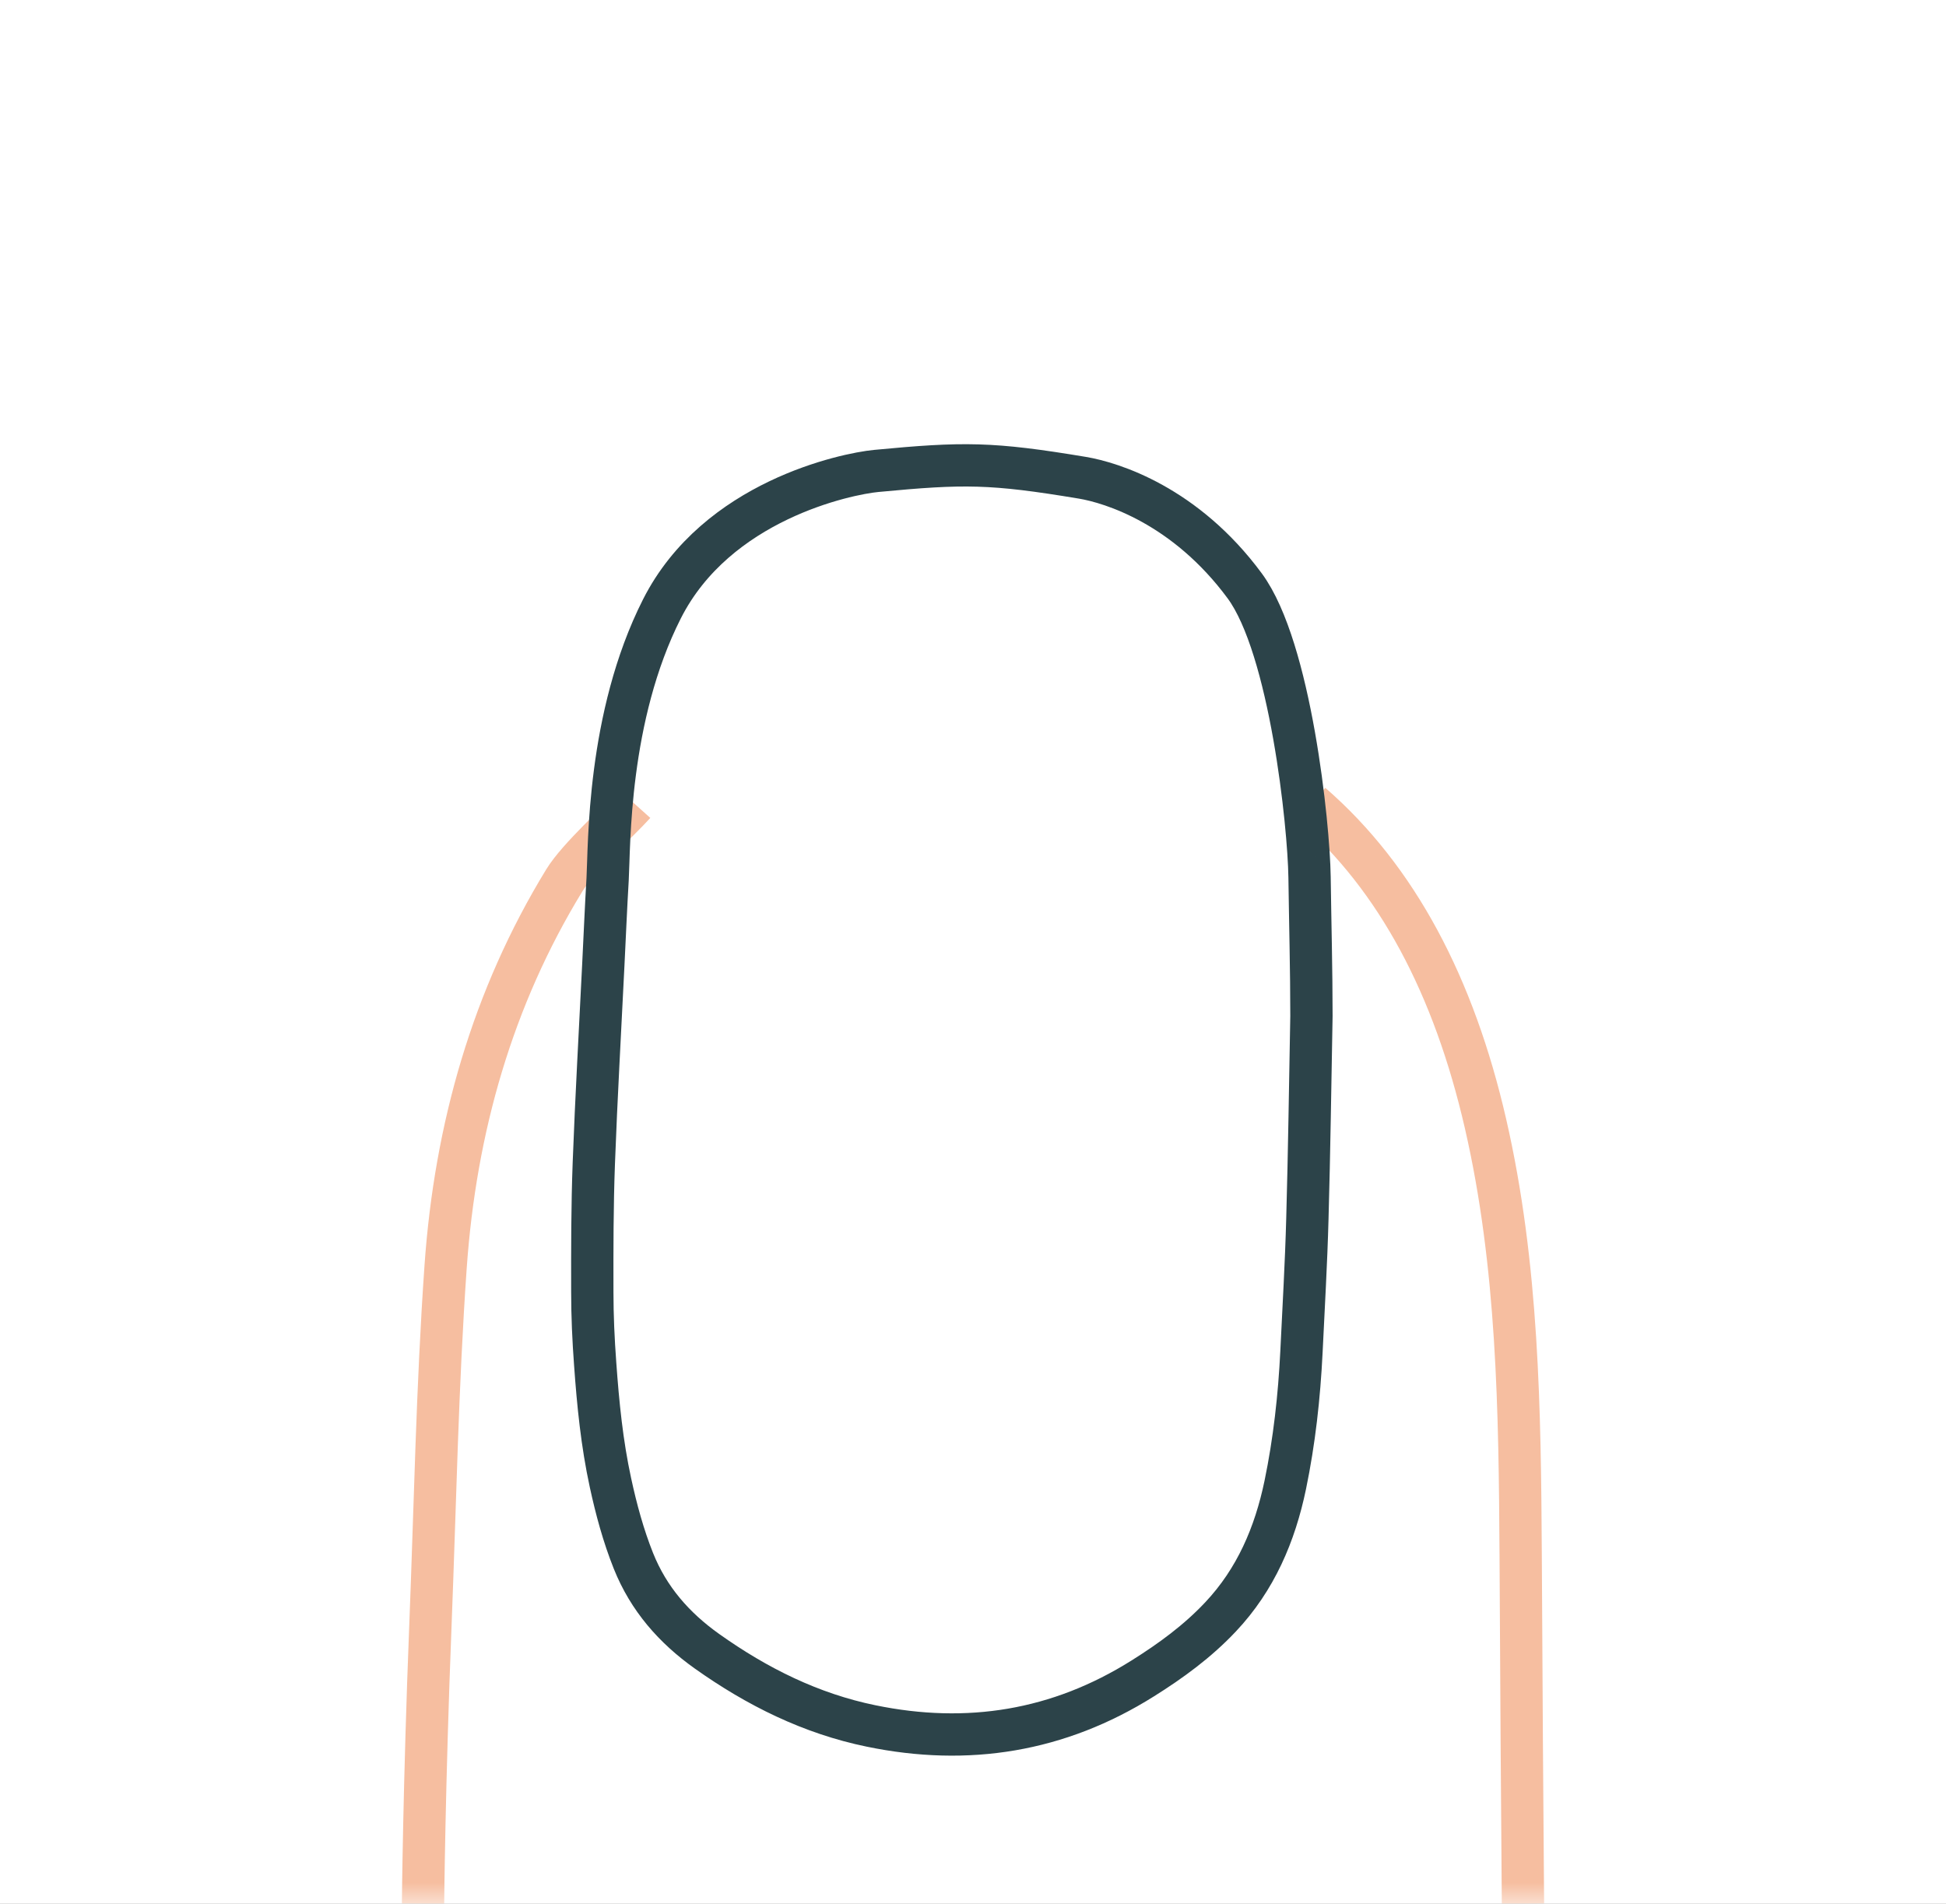 <svg xmlns="http://www.w3.org/2000/svg" xmlns:xlink="http://www.w3.org/1999/xlink" width="46" height="45" viewBox="0 0 46 45">
    <rect x="0" y="0" width="46" height="45" fill="#808080" stroke="none"/>
    <defs>
        <path id="j0t80d70ea" d="M0 0H46V45H0z"/>
    </defs>
    <g fill="none" fill-rule="evenodd">
        <mask id="ngtdgk2qgb" fill="#fff">
            <use xlink:href="#j0t80d70ea"/>
        </mask>
        <use fill="#FFF" xlink:href="#j0t80d70ea"/>
        <g stroke-linejoin="round" mask="url(#ngtdgk2qgb)">
            <g>
                <path stroke="#F6BEA0" d="M26 34c-.019-2.257-.037-4.998-.054-8.222-.02-3.432-.06-6.866-.831-10.217C24.37 12.316 23.027 9.76 21 8M5 8c-.386.43-1.33 1.27-1.662 1.812C1.648 12.576.763 15.658.533 18.95.336 21.76.286 24.583.175 27.4.024 31.228 0 34 0 34" transform="translate(10 11)"/>
                <path stroke="#2C4349" d="M20.955 9.723c-.017-1.213-.448-5.404-1.532-6.874C18.02.947 16.279.409 15.585.293c-2.15-.358-2.8-.358-4.872-.161-.712.068-3.771.704-5.066 3.26-1.294 2.556-1.24 5.61-1.284 6.389-.04.675-.068 1.353-.102 2.03-.076 1.559-.166 3.118-.224 4.678-.038 1.016-.038 2.033-.036 3.05 0 .567.026 1.135.068 1.702.067.942.16 1.879.361 2.806.137.632.304 1.25.543 1.849.358.895.96 1.583 1.74 2.137 1.182.84 2.455 1.473 3.878 1.765 2.284.471 4.432.126 6.42-1.123.668-.418 1.3-.88 1.842-1.457.829-.88 1.285-1.948 1.528-3.116.215-1.037.331-2.089.383-3.147.05-1.049.112-2.098.14-3.149.045-1.596.066-3.193.096-4.79 0-1.098-.03-2.196-.045-3.293z" transform="translate(10 11)"/>
            </g>
        </g>
    </g>
</svg>
